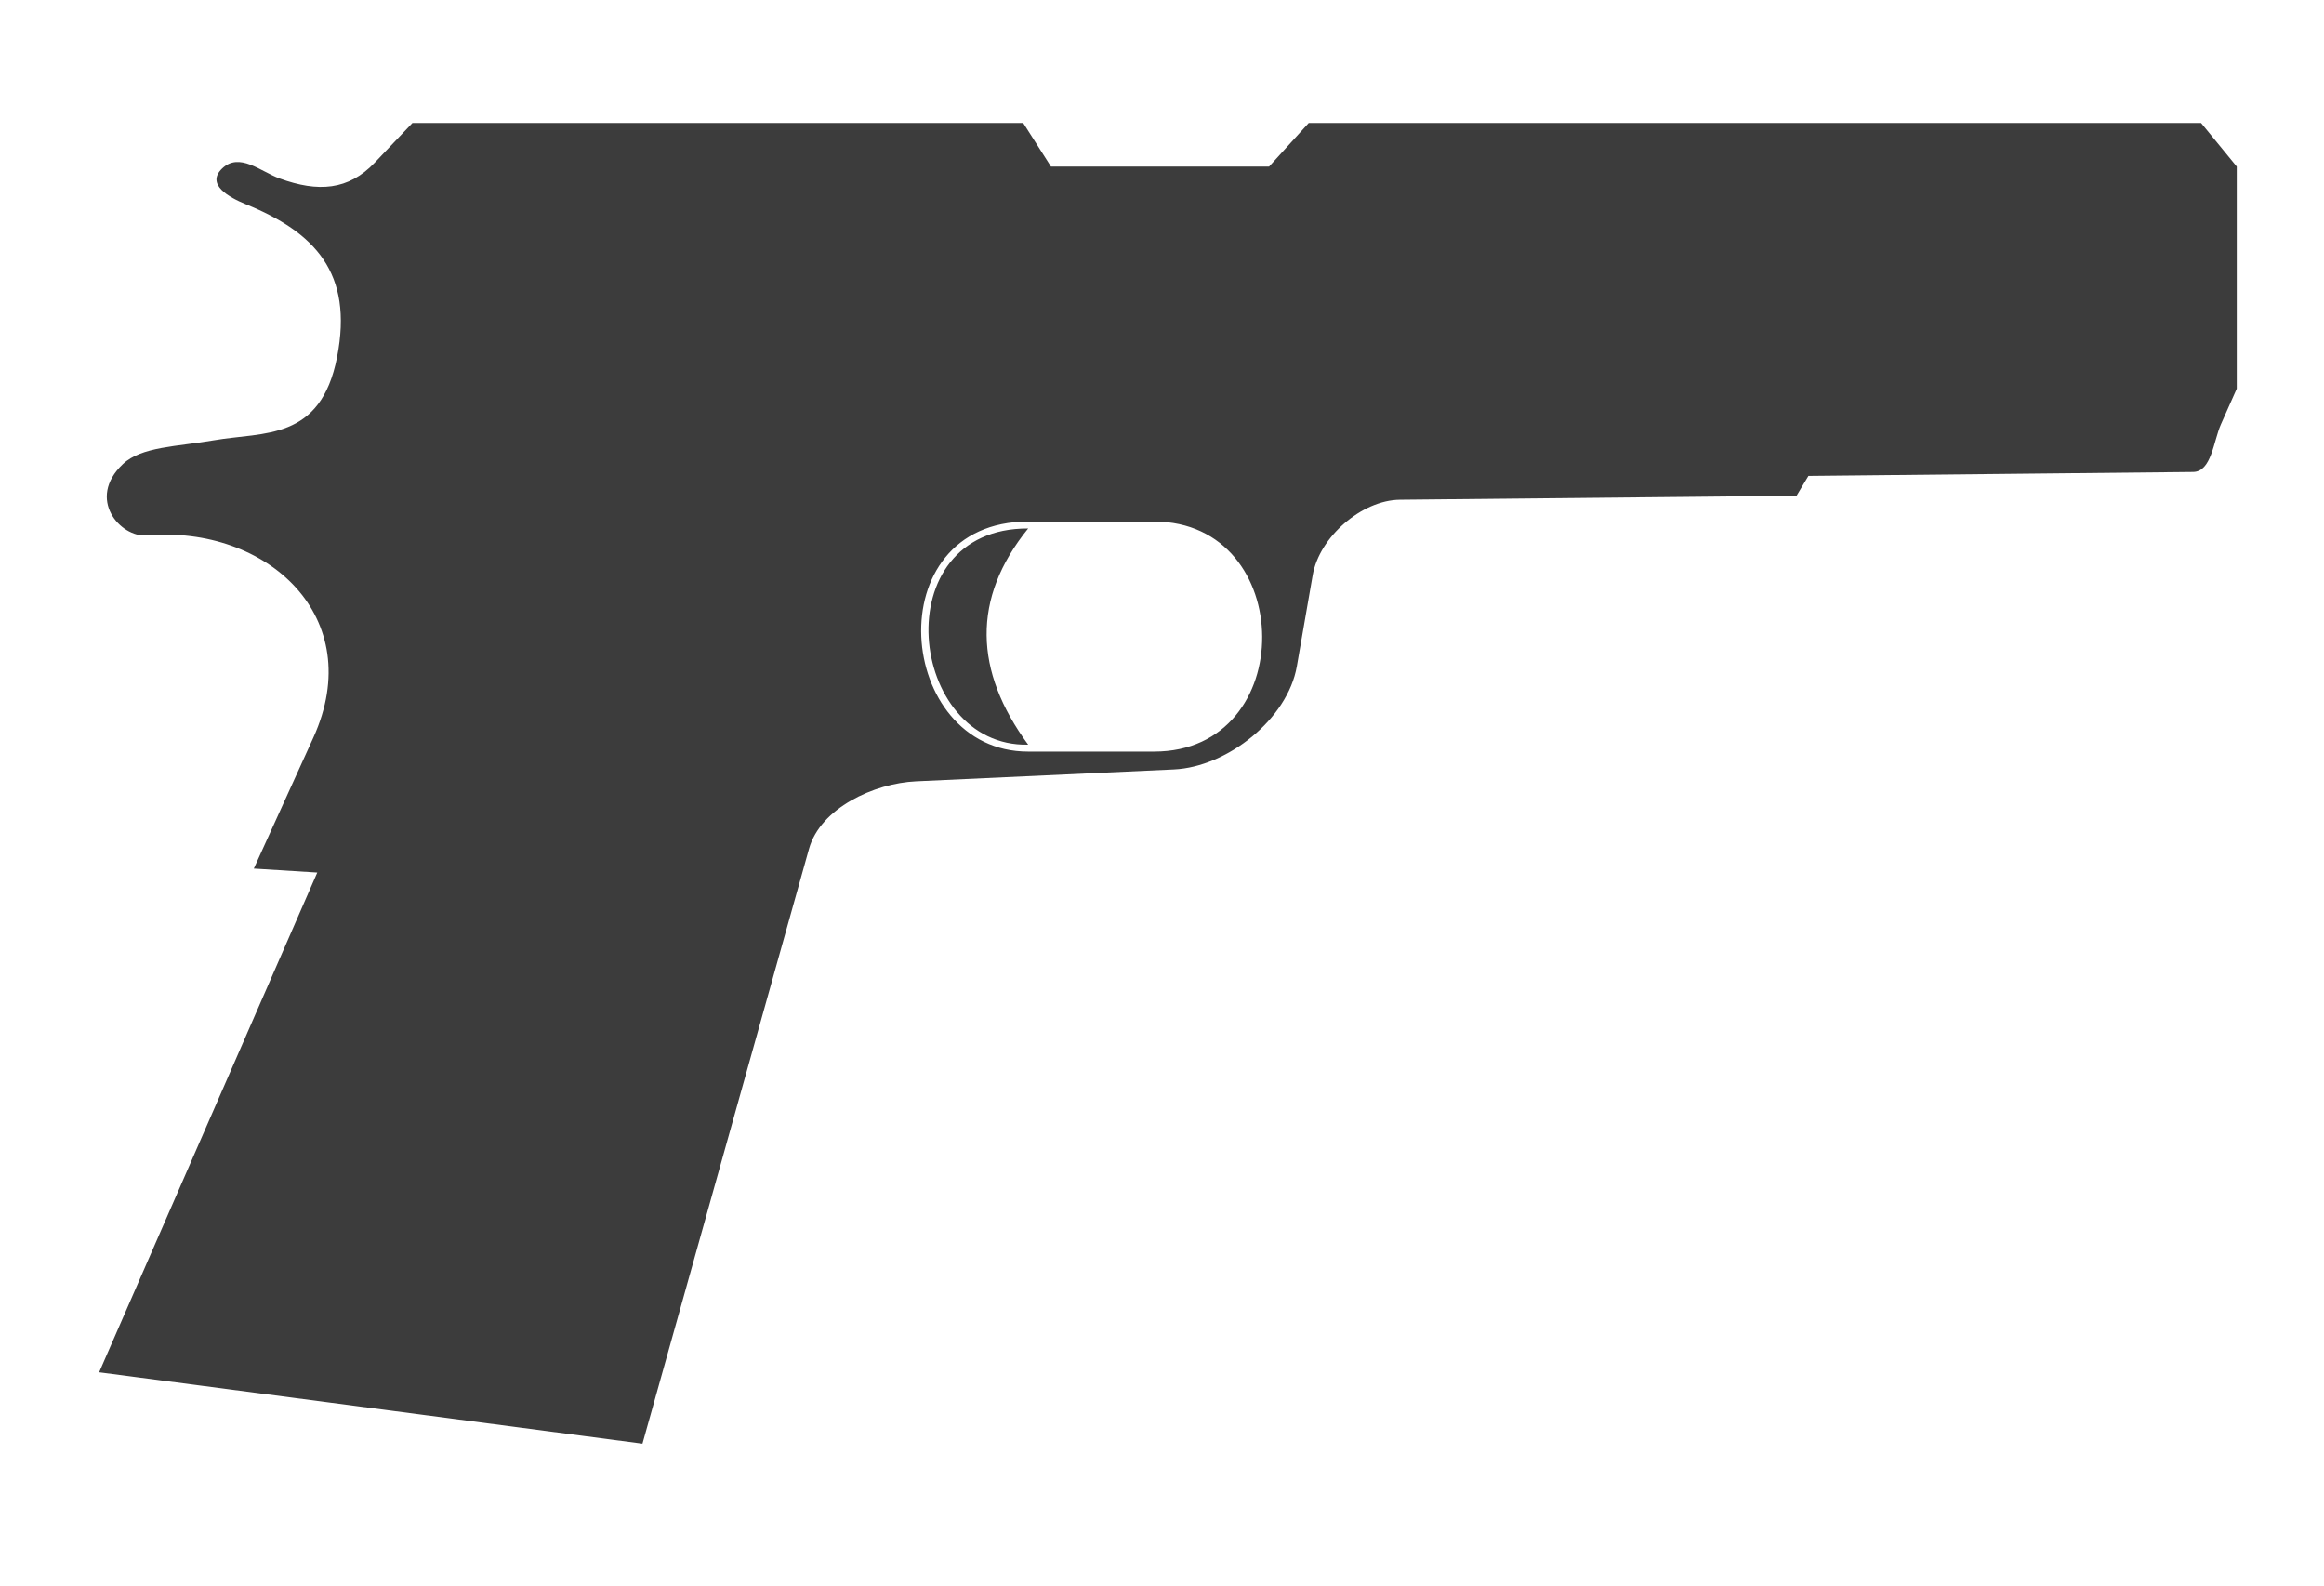<?xml version="1.0" encoding="UTF-8" standalone="no"?>
<!-- Created with Inkscape (http://www.inkscape.org/) -->
<svg
   fill="#3C3C3C"
   xmlns:dc="http://purl.org/dc/elements/1.1/"
   xmlns:cc="http://creativecommons.org/ns#"
   xmlns:rdf="http://www.w3.org/1999/02/22-rdf-syntax-ns#"
   xmlns:svg="http://www.w3.org/2000/svg"
   xmlns="http://www.w3.org/2000/svg"
   xmlns:sodipodi="http://sodipodi.sourceforge.net/DTD/sodipodi-0.dtd"
   xmlns:inkscape="http://www.inkscape.org/namespaces/inkscape"
   id="svg2"
   sodipodi:version="0.32"
   inkscape:version="0.46"
   width="586"
   height="400"
   version="1.0"
   sodipodi:docname="M1911a1.svg"
   inkscape:output_extension="org.inkscape.output.svg.inkscape">
  <defs
     id="defs5">
    <inkscape:perspective
       sodipodi:type="inkscape:persp3d"
       inkscape:vp_x="0 : 526.18109 : 1"
       inkscape:vp_y="0 : 1000 : 0"
       inkscape:vp_z="744.09448 : 526.18109 : 1"
       inkscape:persp3d-origin="372.04724 : 350.78739 : 1"
       id="perspective9" />
  </defs>
  <sodipodi:namedview
     inkscape:window-height="748"
     inkscape:window-width="1280"
     inkscape:pageshadow="2"
     inkscape:pageopacity="0.0"
     guidetolerance="10.0"
     gridtolerance="10.0"
     objecttolerance="10.0"
     borderopacity="1.0"
     bordercolor="#666666"
     pagecolor="#ffffff"
     id="base"
     showgrid="false"
     inkscape:zoom="1"
     inkscape:cx="290.91622"
     inkscape:cy="245.57292"
     inkscape:window-x="-8"
     inkscape:window-y="-8"
     inkscape:current-layer="svg2" />
  <path
     style="opacity:1;fill:#3C3C3C;fill-opacity:1;fill-rule:evenodd;stroke:none;stroke-width:2;stroke-linecap:butt;stroke-linejoin:miter;marker:none;marker-start:none;marker-mid:none;marker-end:none;stroke-miterlimit:4;stroke-dasharray:none;stroke-dashoffset:0;stroke-opacity:1;visibility:visible;display:inline;overflow:visible;enable-background:accumulate"
     d="M 104 31 L 94.5 41 C 87.838 48.012 80.211 48.523 70.5 45 C 65.73 43.27 60.365 38.273 56 42.5 C 51.842 46.526 57.771 49.777 62 51.5 C 79.345 58.564 89.137 68.757 85 90 C 80.863 111.243 66.508 108.841 54 111 C 44.606 112.621 35.685 112.58 31 117 C 21.691 125.783 30.374 135.573 37 135 C 67.4 132.371 92.805 155.629 79 186 L 64 219 L 80 220 L 25 346 L 162 364 L 204 214 C 206.868 203.759 220.376 197.49 231 197 L 296 194 C 309.472 193.378 324.689 181.287 327 168 L 331 145 C 332.66 135.454 343.311 126.097 353 126 L 453 125 L 456 120 L 553 119 C 557.631 118.952 558.119 111.232 560 107 L 564 98 L 564 42 L 555 31 L 330 31 L 320 42 L 265 42 L 258 31 L 104 31 z M 259.25 131.5 L 291 131.5 C 327.009 131.5 327.683 189.5 291 189.5 L 259.25 189.5 C 225.799 189.5 220.846 131.5 259.25 131.5 z M 259.25 133.25 C 222.716 133.128 228.899 188.457 259.25 187.75 C 245.619 169.212 244.961 150.906 259.25 133.25 z "
     id="path2384" />
</svg>
